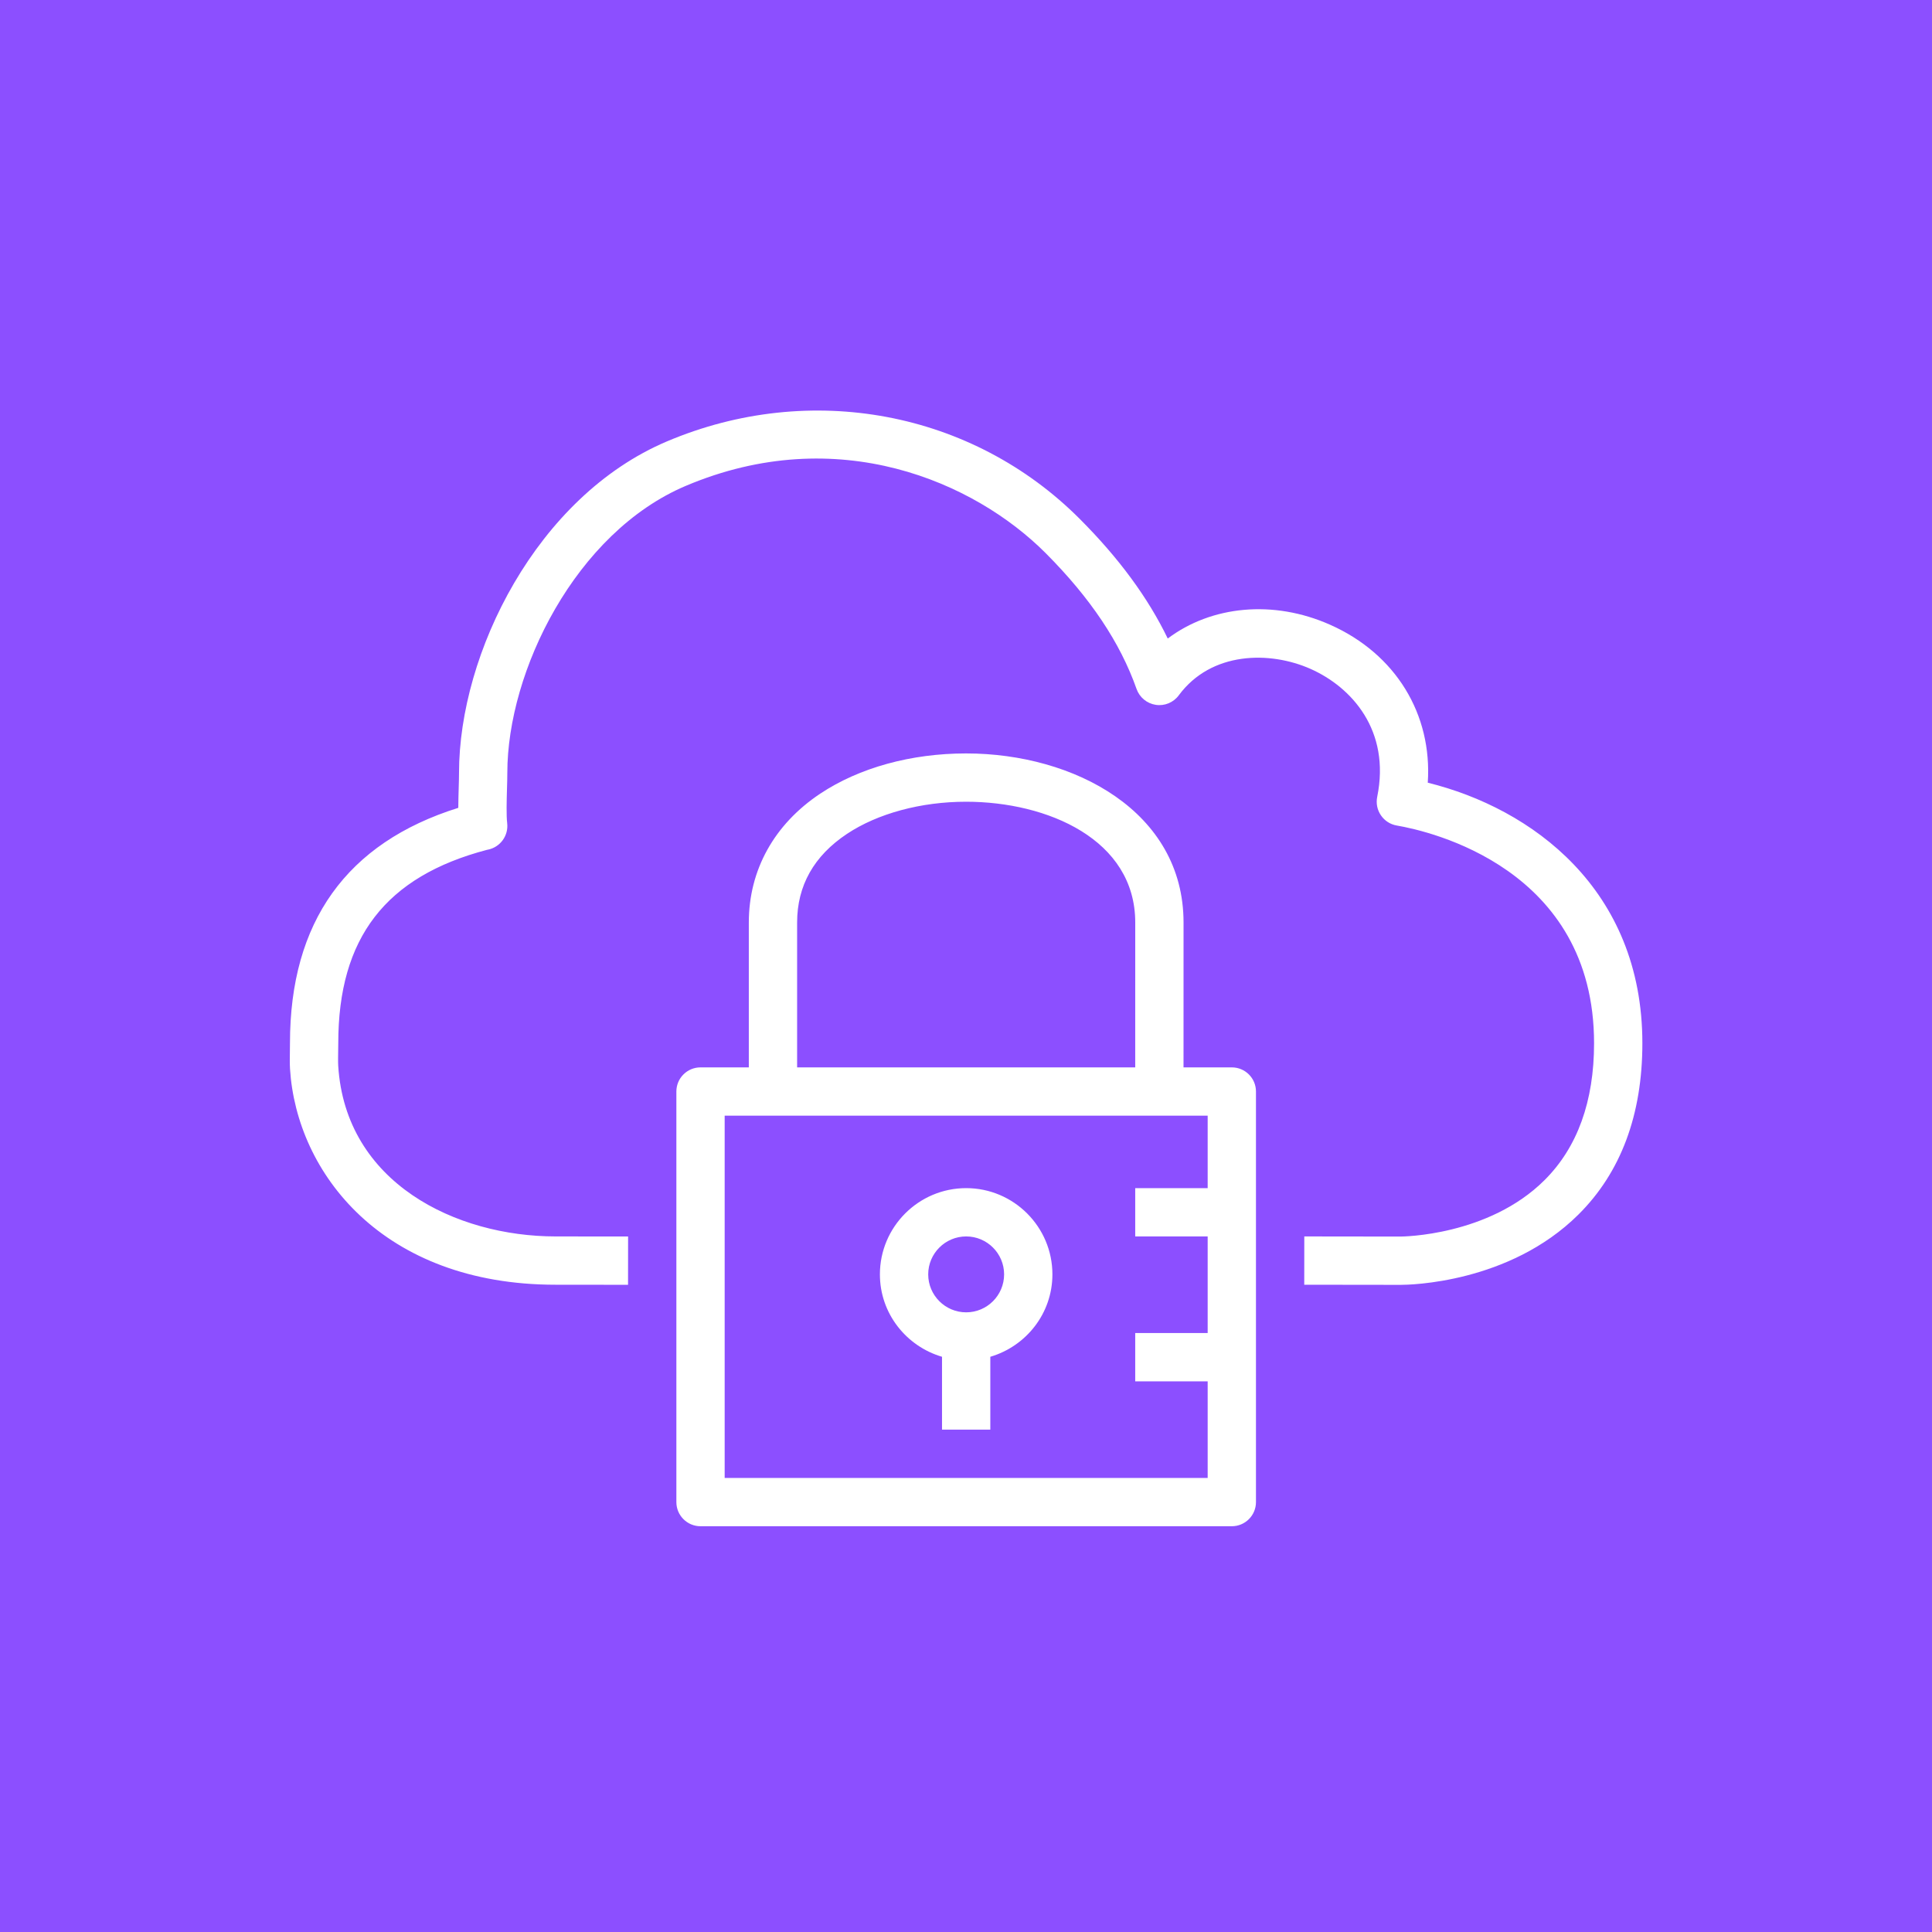 <svg height="80" viewBox="0 0 80 80" width="80" xmlns="http://www.w3.org/2000/svg"><g fill="none" fill-rule="evenodd"><path d="m0 0h80v80h-80z" fill="#8c4fff"/><path d="m41.578 52.769c0-.866-.705-1.571-1.571-1.571-.867 0-1.572.705-1.572 1.571 0 .867.705 1.572 1.572 1.572.866 0 1.571-.705 1.571-1.572zm2 0c0 1.62-1.091 2.976-2.571 3.412v3.017h-2v-3.017c-1.481-.436-2.572-1.792-2.572-3.412 0-1.969 1.603-3.571 3.572-3.571 1.968 0 3.571 1.602 3.571 3.571zm6.429 8.429v-4h-3v-2h3v-4h-3v-2h3v-3h-20v15zm-17-17h14l.001-6c0-3.434-3.629-4.999-7.001-5h-.004c-1.863 0-3.661.485-4.933 1.332-1.369.911-2.063 2.145-2.063 3.668zm19 1v17c0 .552-.448 1-1 1h-22c-.553 0-1-.448-1-1v-17c0-.553.447-1 1-1h2v-6c0-2.171 1.05-4.065 2.955-5.333 1.615-1.075 3.761-1.667 6.04-1.667h.005c4.472.001 9.001 2.406 9.001 7l-.001 6h2c.552 0 1 .447 1 1zm16-2c0 2.966-.893 5.354-2.653 7.099-2.866 2.843-6.998 2.906-7.352 2.906h-.02l-3.976-.005.002-2 3.984.005h.001c.068 0 3.643-.023 5.964-2.337 1.36-1.355 2.05-3.262 2.05-5.668 0-7.244-6.805-8.781-8.169-9.015-.267-.045-.504-.197-.656-.421-.154-.223-.209-.498-.155-.764.56-2.753-1.057-4.543-2.759-5.3-1.686-.749-4.112-.728-5.457 1.093-.219.298-.587.451-.952.395-.366-.055-.672-.307-.796-.656-.68-1.928-1.912-3.768-3.764-5.626-2.942-2.95-8.608-5.451-14.903-2.785-4.564 1.933-7.389 7.676-7.389 11.888 0 .185-.006.417-.014.667-.014.487-.03 1.094.008 1.408.062.518-.284.996-.795 1.1-.011.002-.021.003-.03.005-4.208 1.103-6.169 3.65-6.169 8.011l-.004.315c-.003.216-.008.463.002.621.303 4.854 4.879 7.064 9.002 7.064l3.001.003-.002 2-3-.003c-7.171 0-10.728-4.633-10.997-8.938-.013-.197-.01-.506-.005-.778l.003-.284c0-5.023 2.343-8.298 6.97-9.747.001-.276.009-.563.017-.833.007-.229.013-.442.013-.611 0-4.957 3.22-11.447 8.61-13.73 5.934-2.513 12.646-1.252 17.098 3.215 1.619 1.623 2.819 3.254 3.639 4.948 1.805-1.358 4.369-1.618 6.727-.569 2.717 1.208 4.23 3.709 4.04 6.539 4.293 1.058 8.886 4.398 8.886 10.788z" fill="#fff"/></g></svg>